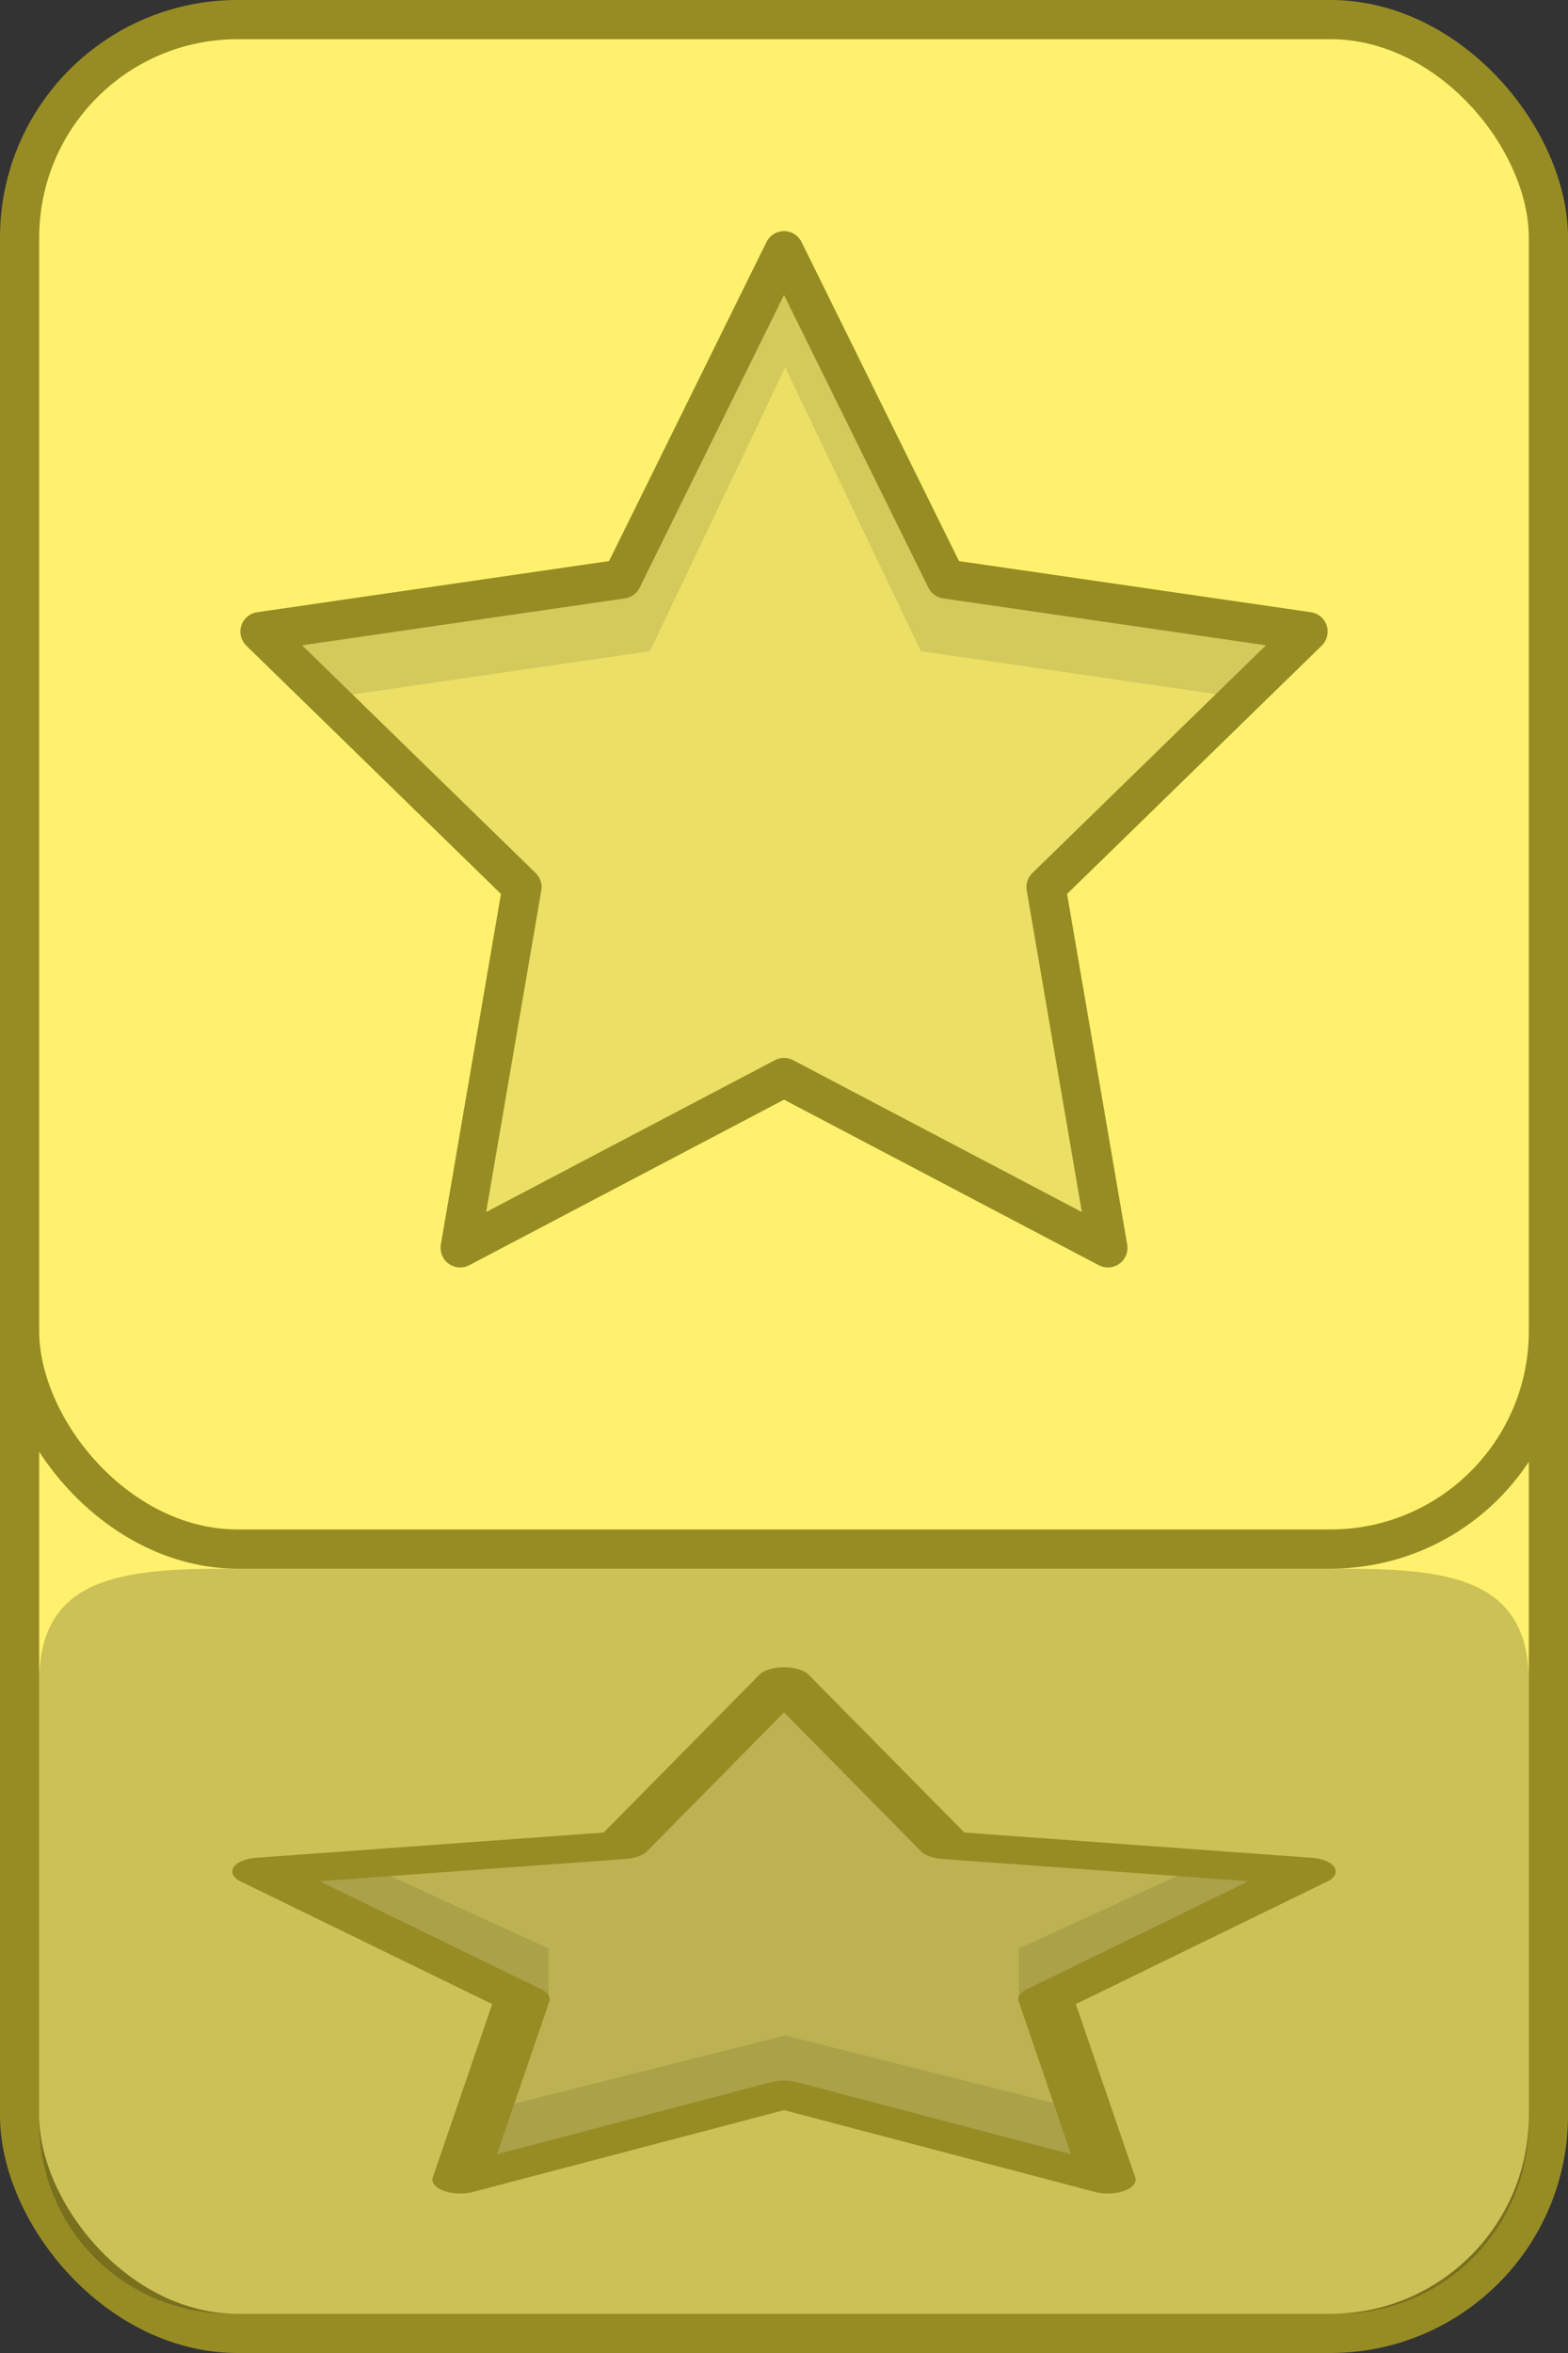 <?xml version="1.0" encoding="UTF-8" standalone="no"?>
<!-- Created with Inkscape (http://www.inkscape.org/) -->

<svg
   xmlns:dc="http://purl.org/dc/elements/1.1/"
   xmlns:cc="http://creativecommons.org/ns#"
   xmlns:rdf="http://www.w3.org/1999/02/22-rdf-syntax-ns#"
   xmlns:svg="http://www.w3.org/2000/svg"
   xmlns="http://www.w3.org/2000/svg"
   xmlns:sodipodi="http://sodipodi.sourceforge.net/DTD/sodipodi-0.dtd"
   xmlns:inkscape="http://www.inkscape.org/namespaces/inkscape"
   width="160"
   height="240"
   viewBox="0 0 42.333 63.5"
   version="1.1"
   id="svg8"
   inkscape:version="0.92.5 (2060ec1f9f, 2020-04-08)"
   sodipodi:docname="ball1.svg"
   inkscape:export-filename="/home/victor/Projects/sokoadventure-2/data/img/sprite/ball1.png"
   inkscape:export-xdpi="96"
   inkscape:export-ydpi="96">
  <rect x="0" y="0" width="42.333" height="63.5" fill="#333333" stroke="none"/>
  <defs
     id="defs2">
    <clipPath
       clipPathUnits="userSpaceOnUse"
       id="clipPath856">
      <rect
         ry="2.822"
         y="240.908"
         x="7.408"
         height="27.517"
         width="27.517"
         id="rect858"
         style="fill:#b0803f;fill-opacity:1;stroke:none;stroke-width:1.058;stroke-linecap:round;stroke-linejoin:round;stroke-miterlimit:4;stroke-dasharray:none;stroke-opacity:1" />
    </clipPath>
    <clipPath
       clipPathUnits="userSpaceOnUse"
       id="clipPath861">
      <rect
         ry="1.367"
         y="279.488"
         x="7.408"
         height="13.328"
         width="27.517"
         id="rect863"
         style="fill:#b0803f;fill-opacity:1;stroke:none;stroke-width:1.058;stroke-linecap:round;stroke-linejoin:round;stroke-miterlimit:4;stroke-dasharray:none;stroke-opacity:1" />
    </clipPath>
    <clipPath
       clipPathUnits="userSpaceOnUse"
       id="clipPath878">
      <rect
         style="fill:#b0803f;fill-opacity:1;stroke:none;stroke-width:1.058;stroke-linecap:round;stroke-linejoin:round;stroke-miterlimit:4;stroke-dasharray:none;stroke-opacity:1"
         id="rect880"
         width="27.517"
         height="27.517"
         x="7.408"
         y="240.908"
         ry="2.487" />
    </clipPath>
    <clipPath
       clipPathUnits="userSpaceOnUse"
       id="clipPath884">
      <rect
         ry="2.487"
         y="240.908"
         x="7.408"
         height="27.517"
         width="27.517"
         id="rect886"
         style="fill:#b0803f;fill-opacity:1;stroke:none;stroke-width:1.058;stroke-linecap:round;stroke-linejoin:round;stroke-miterlimit:4;stroke-dasharray:none;stroke-opacity:1" />
    </clipPath>
    <clipPath
       clipPathUnits="userSpaceOnUse"
       id="clipPath1843">
      <rect
         style="fill:#2d2822;fill-opacity:1;stroke:none;stroke-width:1.058;stroke-linecap:round;stroke-linejoin:round;stroke-miterlimit:4;stroke-dasharray:none;stroke-opacity:1"
         id="rect1845"
         width="42.333"
         height="69.85"
         x="211.667"
         y="36.65"
         ry="4.873"
         clip-path="none" />
    </clipPath>
    <clipPath
       clipPathUnits="userSpaceOnUse"
       id="clipPath1869">
      <rect
         clip-path="none"
         ry="4.873"
         y="31.358"
         x="211.667"
         height="69.85"
         width="42.333"
         id="rect1871"
         style="fill:#2d2822;fill-opacity:1;stroke:none;stroke-width:1.058;stroke-linecap:round;stroke-linejoin:round;stroke-miterlimit:4;stroke-dasharray:none;stroke-opacity:1" />
    </clipPath>
    <clipPath
       clipPathUnits="userSpaceOnUse"
       id="clipPath1895">
      <rect
         style="fill:#2d2822;fill-opacity:1;stroke:none;stroke-width:1.058;stroke-linecap:round;stroke-linejoin:round;stroke-miterlimit:4;stroke-dasharray:none;stroke-opacity:1"
         id="rect1897"
         width="42.333"
         height="69.85"
         x="211.667"
         y="23.421"
         ry="4.873"
         clip-path="none" />
    </clipPath>
    <clipPath
       clipPathUnits="userSpaceOnUse"
       id="clipPath1991">
      <path
         style="fill:#2d2822;fill-opacity:1;stroke:none;stroke-width:1.058;stroke-linecap:round;stroke-linejoin:round;stroke-miterlimit:4;stroke-dasharray:none;stroke-opacity:1"
         clip-path="none"
         d="m 216.54,36.65 h 32.587 c 2.7,0 4.873,2.173 4.873,4.873 V 106.5 h -37.46 c -2.7,0 -4.873,-2.173 -4.873,-4.873 V 41.523 c 0,-2.7 2.173,-4.873 4.873,-4.873 z"
         id="path1993"
         inkscape:connector-curvature="0"
         sodipodi:nodetypes="ssccssss" />
    </clipPath>
    <clipPath
       clipPathUnits="userSpaceOnUse"
       id="clipPath2019">
      <path
         sodipodi:nodetypes="ssccssss"
         inkscape:connector-curvature="0"
         id="path2021"
         d="m 216.54,31.358 h 32.587 c 2.7,0 4.873,2.173 4.873,4.873 v 64.977 h -37.46 c -2.7,0 -4.873,-2.173 -4.873,-4.873 V 36.232 c 0,-2.7 2.173,-4.873 4.873,-4.873 z"
         clip-path="none"
         style="fill:#2d2822;fill-opacity:1;stroke:none;stroke-width:1.058;stroke-linecap:round;stroke-linejoin:round;stroke-miterlimit:4;stroke-dasharray:none;stroke-opacity:1" />
    </clipPath>
    <clipPath
       clipPathUnits="userSpaceOnUse"
       id="clipPath2045">
      <path
         style="fill:#2d2822;fill-opacity:1;stroke:none;stroke-width:1.058;stroke-linecap:round;stroke-linejoin:round;stroke-miterlimit:4;stroke-dasharray:none;stroke-opacity:1"
         clip-path="none"
         d="m 216.54,23.421 h 32.587 c 2.7,0 4.873,2.173 4.873,4.873 v 64.977 h -37.46 c -2.7,0 -4.873,-2.173 -4.873,-4.873 V 28.294 c 0,-2.7 2.173,-4.873 4.873,-4.873 z"
         id="path2047"
         inkscape:connector-curvature="0"
         sodipodi:nodetypes="ssccssss" />
    </clipPath>
    <clipPath
       clipPathUnits="userSpaceOnUse"
       id="clipPath2088">
      <path
         sodipodi:nodetypes="ssccssss"
         inkscape:connector-curvature="0"
         id="path2090"
         d="m 249.127,36.65 h -32.587 c -2.7,0 -4.873,2.173 -4.873,4.873 V 106.5 h 37.46 C 251.827,106.5 254,104.327 254,101.627 V 41.523 c 0,-2.7 -2.173,-4.873 -4.873,-4.873 z"
         clip-path="none"
         style="fill:#2d2822;fill-opacity:1;stroke:none;stroke-width:1.058;stroke-linecap:round;stroke-linejoin:round;stroke-miterlimit:4;stroke-dasharray:none;stroke-opacity:1" />
    </clipPath>
    <clipPath
       clipPathUnits="userSpaceOnUse"
       id="clipPath2116">
      <path
         style="fill:#2d2822;fill-opacity:1;stroke:none;stroke-width:1.058;stroke-linecap:round;stroke-linejoin:round;stroke-miterlimit:4;stroke-dasharray:none;stroke-opacity:1"
         clip-path="none"
         d="m 249.127,31.358 h -32.587 c -2.7,0 -4.873,2.173 -4.873,4.873 v 64.977 h 37.46 c 2.7,0 4.873,-2.173 4.873,-4.873 V 36.232 c 0,-2.7 -2.173,-4.873 -4.873,-4.873 z"
         id="path2118"
         inkscape:connector-curvature="0"
         sodipodi:nodetypes="ssccssss" />
    </clipPath>
    <clipPath
       clipPathUnits="userSpaceOnUse"
       id="clipPath2144">
      <path
         sodipodi:nodetypes="ssccssss"
         inkscape:connector-curvature="0"
         id="path2146"
         d="m 249.127,23.421 h -32.587 c -2.7,0 -4.873,2.173 -4.873,4.873 v 64.977 h 37.46 c 2.7,0 4.873,-2.173 4.873,-4.873 V 28.294 c 0,-2.7 -2.173,-4.873 -4.873,-4.873 z"
         clip-path="none"
         style="fill:#2d2822;fill-opacity:1;stroke:none;stroke-width:1.058;stroke-linecap:round;stroke-linejoin:round;stroke-miterlimit:4;stroke-dasharray:none;stroke-opacity:1" />
    </clipPath>
    <clipPath
       clipPathUnits="userSpaceOnUse"
       id="clipPath2184">
      <path
         sodipodi:nodetypes="ssccccs"
         inkscape:connector-curvature="0"
         id="path2186"
         d="m 216.54,36.65 h 32.587 c 2.7,0 4.873,2.173 4.873,4.873 V 106.5 H 211.667 V 41.523 c 0,-2.7 2.173,-4.873 4.873,-4.873 z"
         clip-path="none"
         style="fill:#2d2822;fill-opacity:1;stroke:none;stroke-width:1.058;stroke-linecap:round;stroke-linejoin:round;stroke-miterlimit:4;stroke-dasharray:none;stroke-opacity:1" />
    </clipPath>
    <clipPath
       clipPathUnits="userSpaceOnUse"
       id="clipPath2212">
      <path
         style="fill:#2d2822;fill-opacity:1;stroke:none;stroke-width:1.058;stroke-linecap:round;stroke-linejoin:round;stroke-miterlimit:4;stroke-dasharray:none;stroke-opacity:1"
         clip-path="none"
         d="m 216.54,31.358 h 32.587 c 2.7,0 4.873,2.173 4.873,4.873 V 101.208 H 211.667 V 36.232 c 0,-2.7 2.173,-4.873 4.873,-4.873 z"
         id="path2214"
         inkscape:connector-curvature="0"
         sodipodi:nodetypes="ssccccs" />
    </clipPath>
    <clipPath
       clipPathUnits="userSpaceOnUse"
       id="clipPath2238">
      <path
         sodipodi:nodetypes="ssccccs"
         inkscape:connector-curvature="0"
         id="path2240"
         d="m 216.54,23.421 h 32.587 c 2.7,0 4.873,2.173 4.873,4.873 V 93.271 H 211.667 V 28.294 c 0,-2.7 2.173,-4.873 4.873,-4.873 z"
         clip-path="none"
         style="fill:#2d2822;fill-opacity:1;stroke:none;stroke-width:1.058;stroke-linecap:round;stroke-linejoin:round;stroke-miterlimit:4;stroke-dasharray:none;stroke-opacity:1" />
    </clipPath>
    <clipPath
       clipPathUnits="userSpaceOnUse"
       id="clipPath1616">
      <path
         inkscape:transform-center-y="-1.4204942"
         d="M 80,25.578 96.523,59.058 133.471,64.427 106.736,90.487 113.047,127.286 80,109.912 46.953,127.286 53.264,90.487 26.529,64.427 63.477,59.058 Z"
         inkscape:randomized="0"
         inkscape:rounded="0"
         inkscape:flatsided="false"
         sodipodi:arg2="-0.9424778"
         sodipodi:arg1="-1.5707963"
         sodipodi:r2="28.111385"
         sodipodi:r1="56.22277"
         sodipodi:cy="81.800369"
         sodipodi:cx="80"
         sodipodi:sides="5"
         id="path1618"
         style="fill:#fff16d;fill-opacity:1;stroke:none;stroke-width:1.058;stroke-linecap:butt;stroke-linejoin:round;stroke-miterlimit:4;stroke-dasharray:none;stroke-opacity:1"
         sodipodi:type="star" />
    </clipPath>
  </defs>
  <sodipodi:namedview
     id="base"
     pagecolor="#ffffff"
     bordercolor="#666666"
     borderopacity="1.0"
     inkscape:pageopacity="0.0"
     inkscape:pageshadow="2"
     inkscape:zoom="1"
     inkscape:cx="74.92344"
     inkscape:cy="43.313439"
     inkscape:document-units="px"
     inkscape:current-layer="layer1"
     showgrid="false"
     units="px"
     inkscape:pagecheckerboard="true"
     inkscape:showpageshadow="false"
     inkscape:window-width="1920"
     inkscape:window-height="1015"
     inkscape:window-x="0"
     inkscape:window-y="0"
     inkscape:window-maximized="1"
     inkscape:snap-global="false" />
  <g
     inkscape:label="Layer 1"
     inkscape:groupmode="layer"
     id="layer1"
     transform="translate(0,-233.5)">
    <rect
       ry="5.884"
       y="255.196"
       x="0.529"
       height="41.275"
       width="41.275"
       id="rect814"
       style="fill:#fff16d;fill-opacity:1;stroke:#978c24;stroke-width:1.058;stroke-linecap:round;stroke-linejoin:round;stroke-miterlimit:4;stroke-dasharray:none;stroke-opacity:1" />
    <rect
       style="fill:#fff16d;fill-opacity:1;stroke:#978c24;stroke-width:1.058;stroke-linecap:round;stroke-linejoin:round;stroke-miterlimit:4;stroke-dasharray:none;stroke-opacity:1"
       id="rect812"
       width="41.275"
       height="41.275"
       x="0.529"
       y="234.029"
       ry="5.884" />
    <path
       sodipodi:type="star"
       style="fill:#ebdf65;fill-opacity:1;stroke:none;stroke-width:1.058;stroke-linecap:butt;stroke-linejoin:round;stroke-miterlimit:4;stroke-dasharray:none;stroke-opacity:1"
       id="path1603"
       sodipodi:sides="5"
       sodipodi:cx="21.166668"
       sodipodi:cy="255.14301"
       sodipodi:r1="14.875608"
       sodipodi:r2="7.4378042"
       sodipodi:arg1="-1.5707963"
       sodipodi:arg2="-0.9424778"
       inkscape:flatsided="false"
       inkscape:rounded="0"
       inkscape:randomized="0"
       d="m 21.167,240.267 4.372,8.858 9.776,1.42 -7.074,6.895 1.67,9.736 -8.744,-4.597 -8.744,4.597 1.67,-9.736 -7.074,-6.895 9.776,-1.42 z"
       inkscape:transform-center-y="-1.4204942" />
    <path
       style="fill:#000000;fill-opacity:0.098;stroke:none;stroke-width:4;stroke-linecap:butt;stroke-linejoin:round;stroke-miterlimit:4;stroke-dasharray:none;stroke-opacity:1"
       d="M 80 20.732 L 20.814 63.438 L 29.248 71.691 L 66.211 66.309 L 80 37.42 L 93.816 66.309 L 130.779 71.691 L 139.213 63.438 L 80 20.732 z "
       transform="matrix(0.265,0,0,0.265,0,233.5)"
       id="path1607"
       clip-path="url(#clipPath1616)" />
    <path
       inkscape:transform-center-y="-1.4204942"
       d="m 21.167,240.267 4.372,8.858 9.776,1.42 -7.074,6.895 1.67,9.736 -8.744,-4.597 -8.744,4.597 1.67,-9.736 -7.074,-6.895 9.776,-1.42 z"
       inkscape:randomized="0"
       inkscape:rounded="0"
       inkscape:flatsided="false"
       sodipodi:arg2="-0.9424778"
       sodipodi:arg1="-1.5707963"
       sodipodi:r2="7.4378042"
       sodipodi:r1="14.875608"
       sodipodi:cy="255.14301"
       sodipodi:cx="21.166668"
       sodipodi:sides="5"
       id="path1612"
       style="fill:none;fill-opacity:1;stroke:#978c24;stroke-width:1.058;stroke-linecap:butt;stroke-linejoin:round;stroke-miterlimit:4;stroke-dasharray:none;stroke-opacity:1"
       sodipodi:type="star" />
    <path
       inkscape:transform-center-y="-0.7101991"
       d="m 21.167,240.267 4.372,8.858 9.776,1.42 -7.074,6.895 1.67,9.736 -8.744,-4.597 -8.744,4.597 1.67,-9.736 -7.074,-6.895 9.776,-1.42 z"
       inkscape:randomized="0"
       inkscape:rounded="0"
       inkscape:flatsided="false"
       sodipodi:arg2="-0.9424778"
       sodipodi:arg1="-1.5707963"
       sodipodi:r2="7.4378042"
       sodipodi:r1="14.875608"
       sodipodi:cy="255.14301"
       sodipodi:cx="21.166668"
       sodipodi:sides="5"
       id="path1620"
       style="fill:#ebdf65;fill-opacity:1;stroke:none;stroke-width:1.497;stroke-linecap:butt;stroke-linejoin:round;stroke-miterlimit:4;stroke-dasharray:none;stroke-opacity:1"
       sodipodi:type="star"
       transform="matrix(1,0,0,0.5,0,158.734)" />
    <path
       style="fill:#000000;fill-opacity:0.2;stroke:none;stroke-width:1.058;stroke-linecap:round;stroke-linejoin:round;stroke-miterlimit:4;stroke-dasharray:none;stroke-opacity:1"
       d="M 6.216,275.833 H 36.118 c 2.857,0 5.157,0.183 5.157,3.041 v 11.911 c 0,2.857 -2.3,5.157 -5.157,5.157 H 6.216 c -2.857,0 -5.157,-2.3 -5.157,-5.157 v -11.911 c 0,-2.857 2.3,-3.041 5.157,-3.041 z"
       id="rect816"
       inkscape:connector-curvature="0"
       sodipodi:nodetypes="sssssssss" />
    <path
       style="fill:#000000;fill-opacity:0.098;stroke:none;stroke-width:4;stroke-linecap:butt;stroke-linejoin:round;stroke-miterlimit:4;stroke-dasharray:none;stroke-opacity:1"
       d="M 80 207.295 L 48.613 215.186 L 46.83 221.803 L 80 213.912 L 113.17 221.803 L 111.387 215.186 L 80 207.295 z "
       transform="matrix(0.265,0,0,0.265,0,233.5)"
       id="path1626" />
    <path
       style="fill:#000000;fill-opacity:0.098;stroke:none;stroke-width:1.058;stroke-linecap:butt;stroke-linejoin:round;stroke-miterlimit:4;stroke-dasharray:none;stroke-opacity:1"
       d="m 9.808,283.795 5,2.289 0.004,1.374 -1.187,-0.19 -5.839,-3.133 z"
       id="path1631"
       inkscape:connector-curvature="0"
       sodipodi:nodetypes="cccccc" />
    <path
       sodipodi:nodetypes="cccccc"
       inkscape:connector-curvature="0"
       id="path1635"
       d="m 32.507,283.795 -5,2.289 -0.004,1.374 1.187,-0.19 5.839,-3.133 z"
       style="fill:#000000;fill-opacity:0.098;stroke:none;stroke-width:1.058;stroke-linecap:butt;stroke-linejoin:round;stroke-miterlimit:4;stroke-dasharray:none;stroke-opacity:1" />
    <path
       sodipodi:type="star"
       style="fill:none;fill-opacity:1;stroke:#978c24;stroke-width:1.497;stroke-linecap:butt;stroke-linejoin:round;stroke-miterlimit:4;stroke-dasharray:none;stroke-opacity:1"
       id="path1624"
       sodipodi:sides="5"
       sodipodi:cx="21.166668"
       sodipodi:cy="255.14301"
       sodipodi:r1="14.875608"
       sodipodi:r2="7.4378042"
       sodipodi:arg1="-1.5707963"
       sodipodi:arg2="-0.9424778"
       inkscape:flatsided="false"
       inkscape:rounded="0"
       inkscape:randomized="0"
       d="m 21.167,240.267 4.372,8.858 9.776,1.42 -7.074,6.895 1.67,9.736 -8.744,-4.597 -8.744,4.597 1.67,-9.736 -7.074,-6.895 9.776,-1.42 z"
       inkscape:transform-center-y="-0.7101991"
       transform="matrix(1,0,0,0.5,0,158.734)" />
  </g>
</svg>
